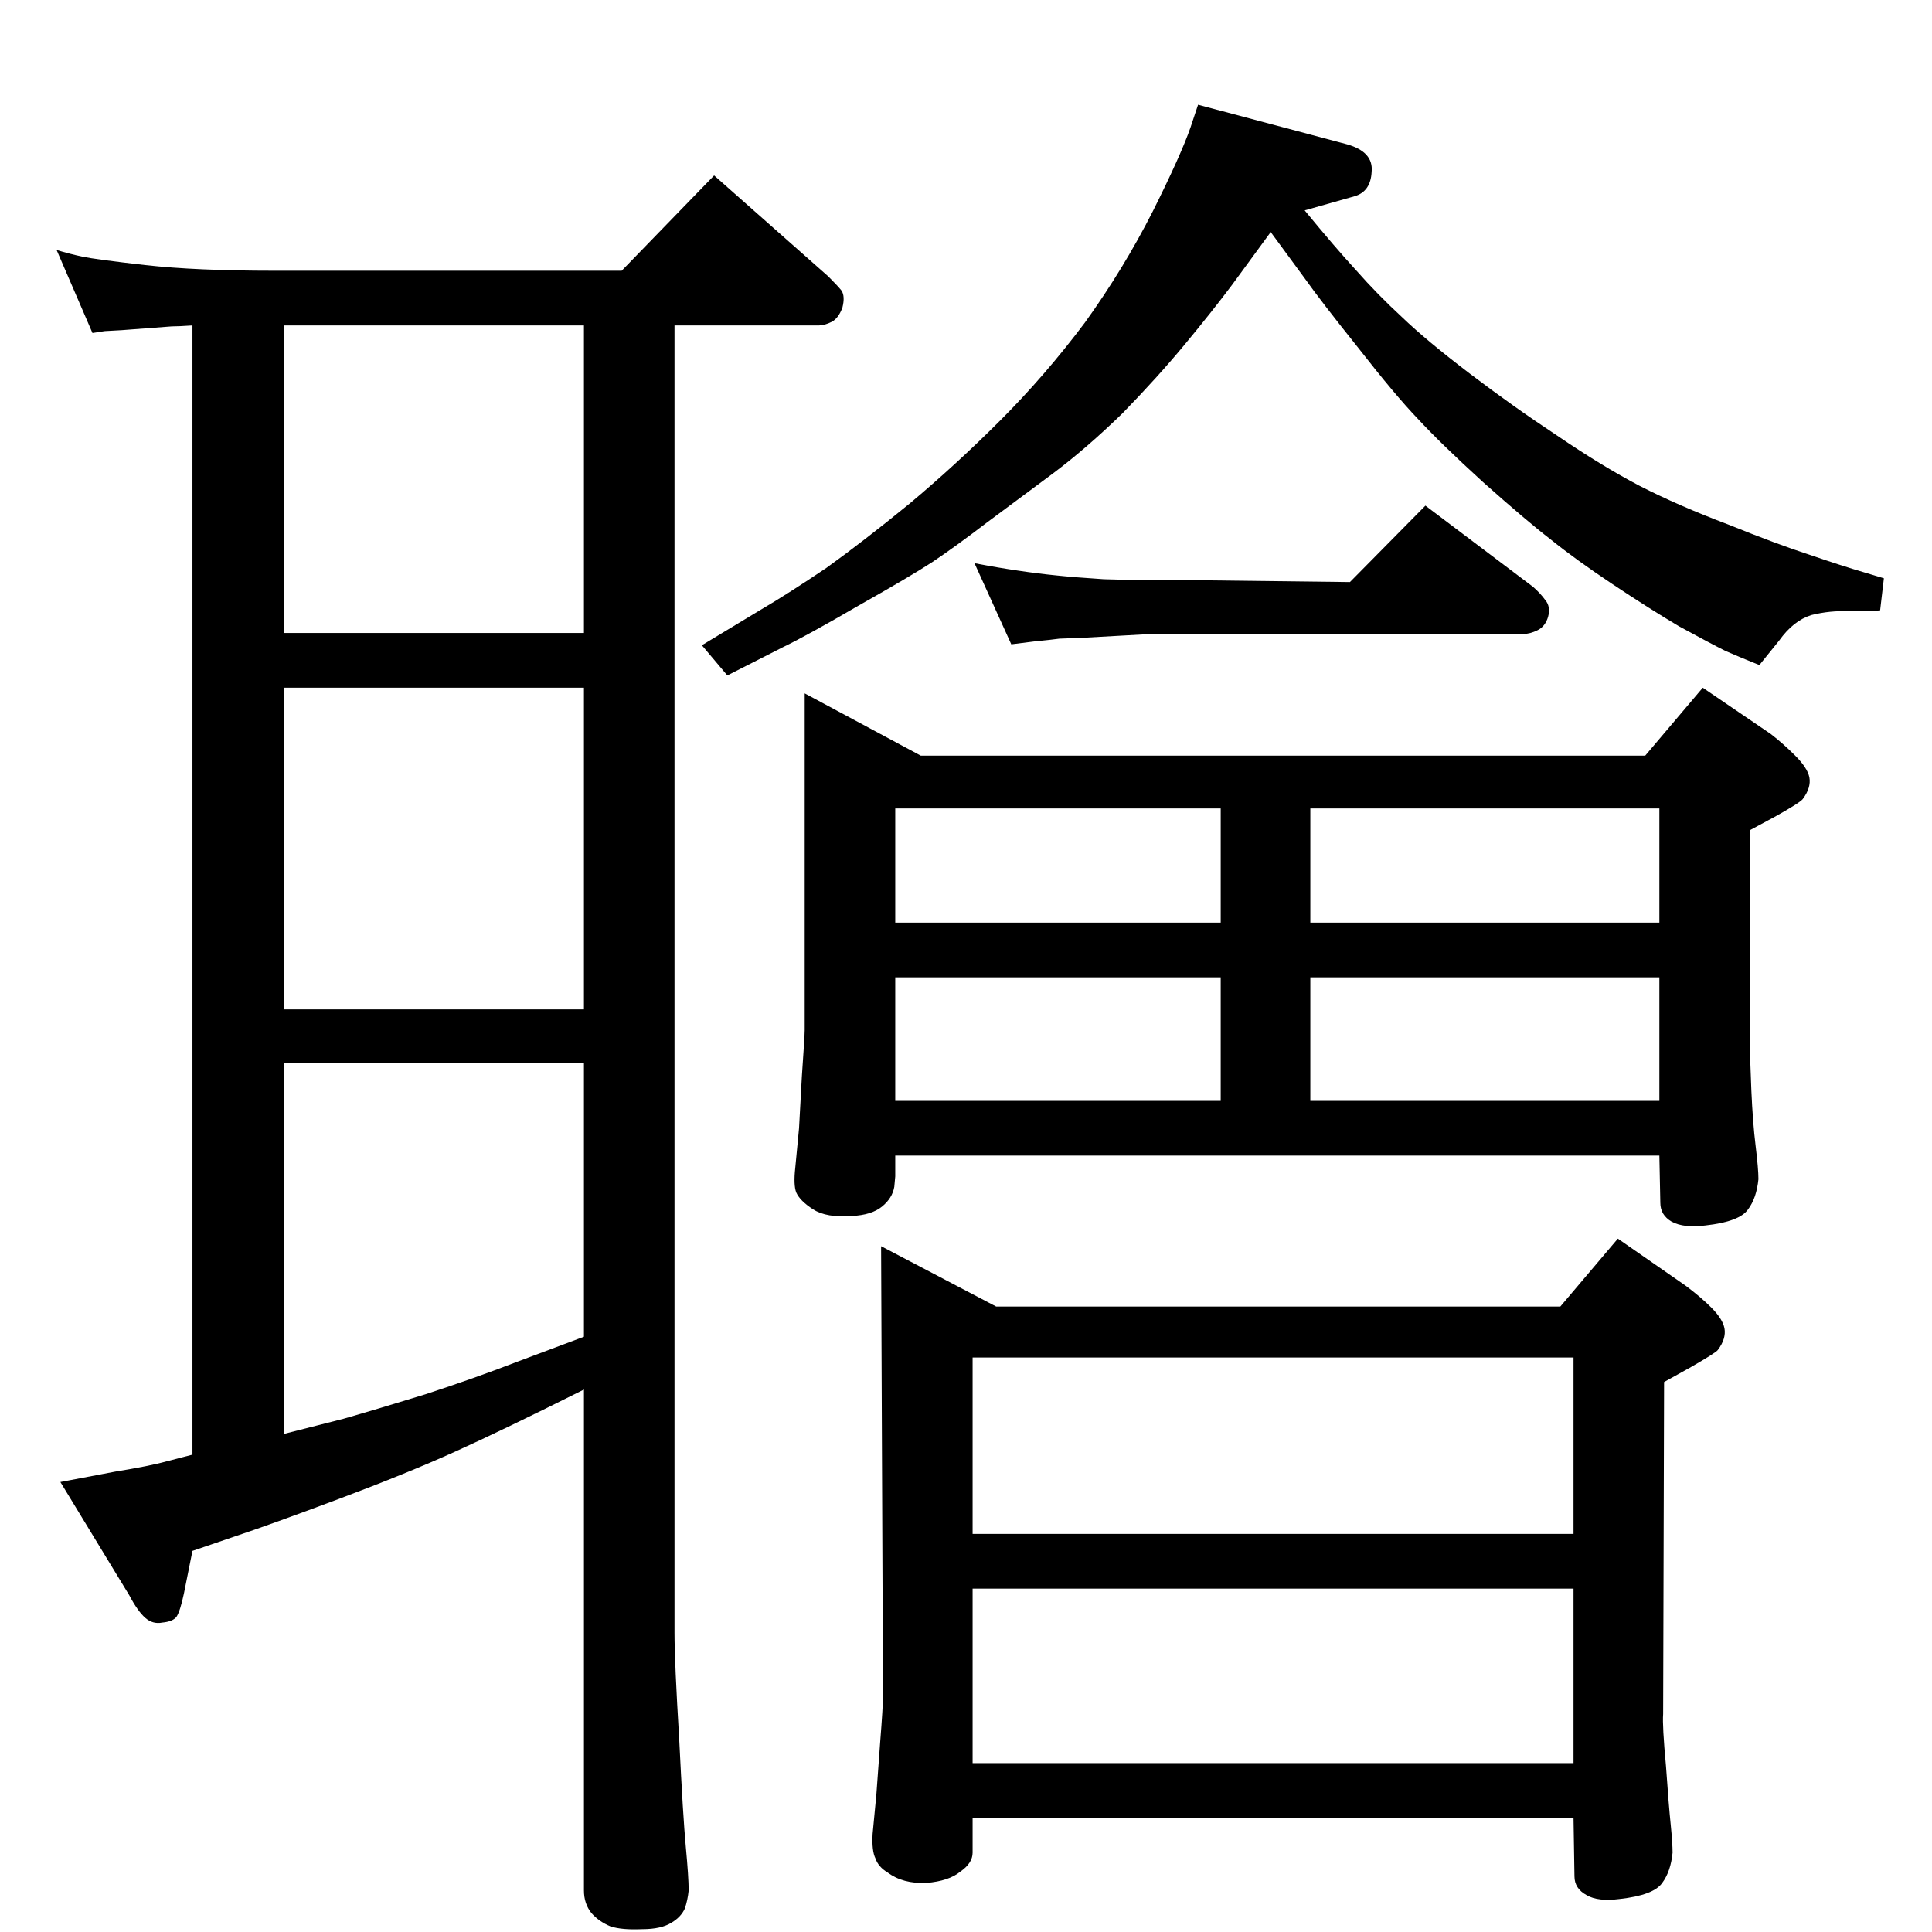 <?xml version="1.0" standalone="no"?>
<!DOCTYPE svg PUBLIC "-//W3C//DTD SVG 1.1//EN" "http://www.w3.org/Graphics/SVG/1.1/DTD/svg11.dtd" >
<svg xmlns="http://www.w3.org/2000/svg" xmlns:xlink="http://www.w3.org/1999/xlink" version="1.1" viewBox="0 0 2048 2048">
  <g transform="matrix(1 0 0 -1 0 2048)">
   <path fill="currentColor"
d="M1759 823h-810v-22l-1 -11q-2 -12 -13 -21t-32 -10q-27 -2 -41 7t-18 18q-3 8 -1 26l4 42l3 55q3 43 3 49v357l123 -66h768l61 72l72 -49q13 -10 26 -23t15 -23q2 -11 -7 -23q-3 -4 -30 -19l-26 -14v-223q0 -19 1.5 -53t4.5 -58.5t3 -35.5q-2 -20 -11 -32q-9 -13 -45 -17
q-23 -3 -36 4q-12 7 -12 20zM949 881h345v131h-345v-131zM1389 881h370v131h-370v-131zM1759 1191h-370v-121h370v121zM1294 1191h-345v-121h345v121zM1615 1376h-394l-72 -4l-26 -1q-7 -1 -27 -3l-24 -3l-39 86q26 -5 47 -8q20 -3 40 -5q19 -2 50 -4q32 -1 51 -1h42l168 -2
l80 81l114 -86q8 -7 13 -14q6 -7 3 -18q-3 -10 -11 -14t-15 -4zM934 727l122 -64h598l61 72l72 -50q16 -12 27 -23q12 -12 14 -22q2 -11 -7 -23q-2 -3 -30 -19l-27 -15l-1 -352q-1 -12 3 -55q3 -43 5 -62q2 -20 2 -30q-2 -20 -11 -32q-9 -13 -45 -17q-23 -3 -35 4
q-13 7 -13 20l-1 62h-637v-37q0 -11 -13 -20q-12 -10 -36 -12q-25 -1 -41 11q-10 6 -13 15q-4 8 -3 26l4 42l4 55q3 38 3 49zM1031 179h637v185h-637v-185zM1031 422h637v187h-637v-187zM1270 1937l158 -42q28 -8 26 -29q-1 -21 -18 -26l-53 -15q32 -39 55 -64
q22 -25 48 -49q26 -25 72 -60t93 -66q47 -32 87 -53q41 -21 94 -41q52 -21 86 -32q35 -12 59 -19l20 -6l-4 -34q-12 -1 -33 -1q-20 1 -40 -4q-19 -6 -34 -27l-21 -26q-20 8 -36 15q-16 8 -49 26q-32 19 -71 45t-65 47q-26 20 -72 61q-45 41 -69 67q-24 25 -63 75
q-40 50 -57 74l-36 49l-41 -56q-21 -28 -50 -63t-66 -73q-38 -37 -74 -64l-70 -52q-34 -26 -58 -42q-23 -15 -78 -46q-55 -32 -80 -44l-59 -30l-27 32l63 38q29 17 69 44q39 28 88 68q49 41 96 88q48 48 90 104q41 57 72 118q30 60 40 89zM619 575q-86 -43 -137 -66
t-123 -50t-111 -40l-44 -15l-9 -45q-4 -19 -8 -25q-4 -5 -15 -6q-10 -2 -18 5t-17 24l-73 120q21 4 58 11q37 6 55 11l27 7v1197q-15 -1 -22 -1l-53 -4q-17 -1 -18 -1l-13 -2l-38 88q13 -4 27 -7t67 -9q54 -6 136 -6h369l98 101l121 -107q10 -10 14 -15q4 -6 1 -18
q-4 -11 -11 -15q-8 -4 -14 -4h-153v-1386q0 -30 5 -113q4 -82 7 -114t3 -46q-1 -10 -4 -19q-4 -9 -14 -15q-11 -7 -31 -7q-22 -1 -34 3q-12 5 -20 14q-8 10 -8 24v531zM301 528l63 16q35 10 87 26q52 17 96 34l72 27v290h-318v-393zM619 1319h-318v-341h318v341zM619 1703
h-318v-326h318v326z" />
  </g>

</svg>
